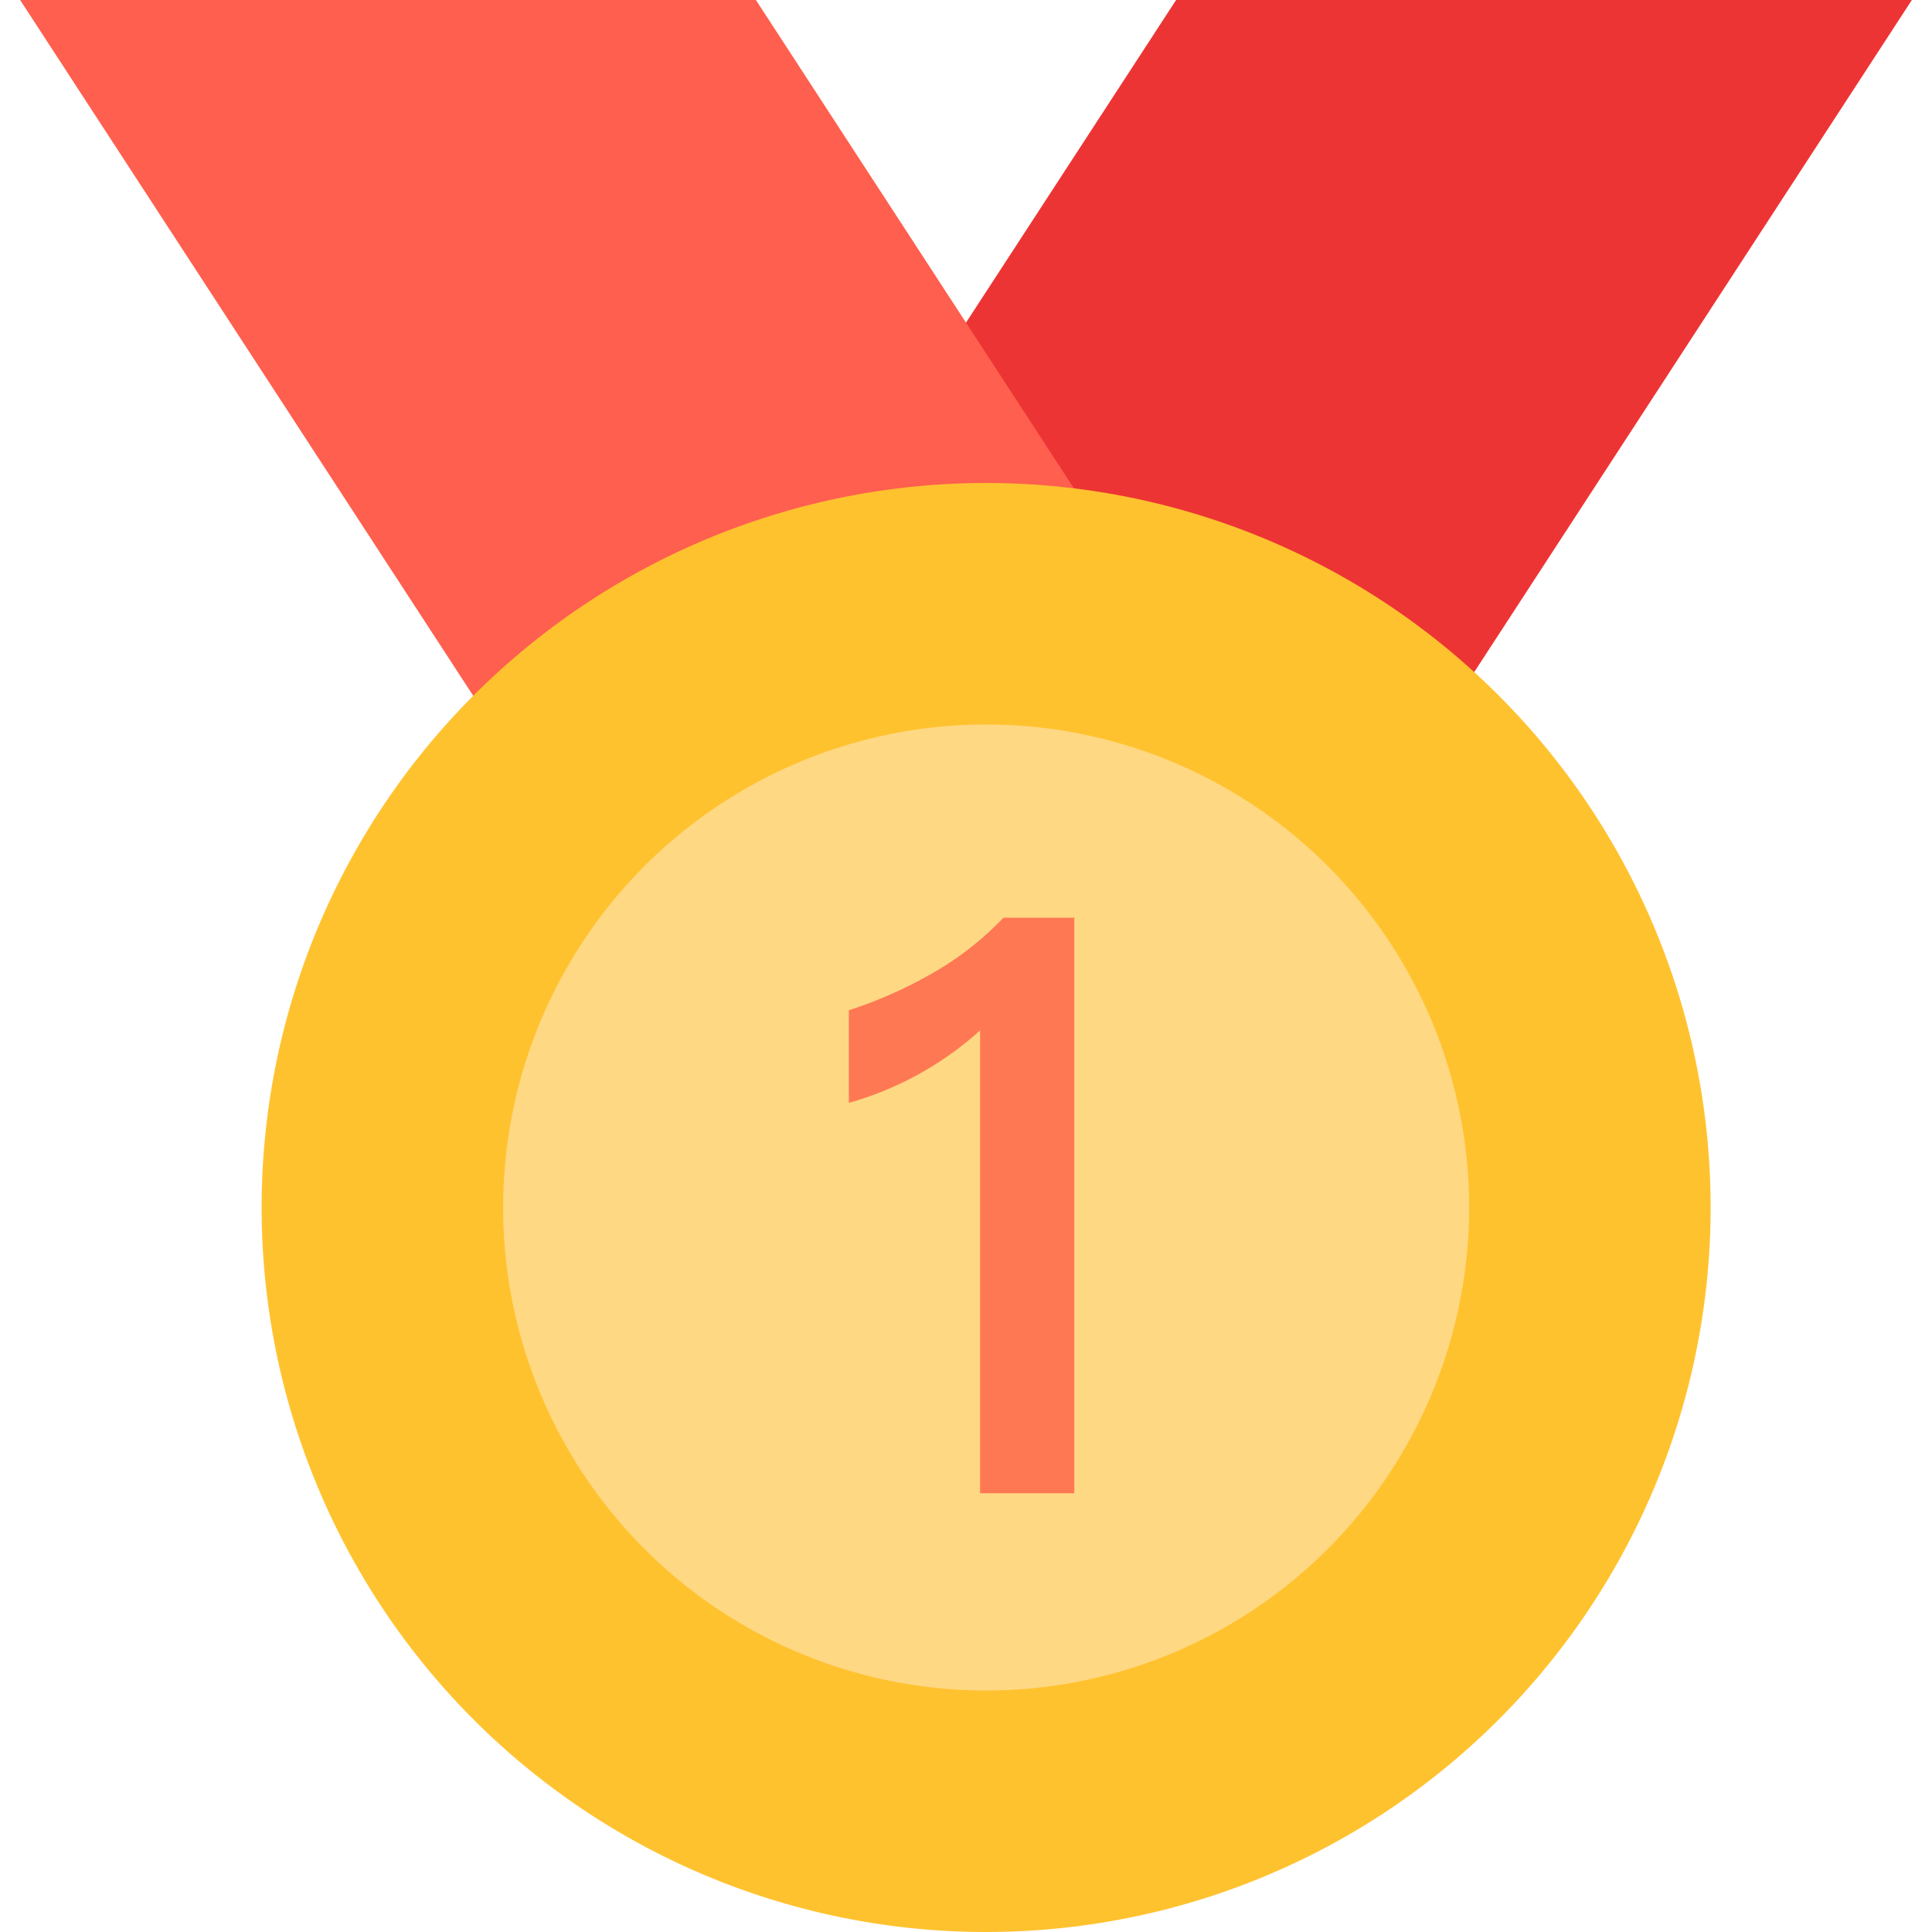 <?xml version="1.0" standalone="no"?><!DOCTYPE svg PUBLIC "-//W3C//DTD SVG 1.1//EN" "http://www.w3.org/Graphics/SVG/1.1/DTD/svg11.dtd"><svg class="icon" width="32px" height="32.00px" viewBox="0 0 1024 1024" version="1.1" xmlns="http://www.w3.org/2000/svg"><path d="M1013.333 0H623.36L276.053 533.333h389.973z" fill="#ed3434" /><path d="M10.667 0h389.973l347.307 533.333H357.973z" fill="#ff5f4e" /><path d="M522.667 640m-384 0a384 384 0 1 0 768 0 384 384 0 1 0-768 0Z" fill="#ffc22f" /><path d="M522.667 640m-256 0a256 256 0 1 0 512 0 256 256 0 1 0-512 0Z" fill="#ffd883" /><path d="M531.84 486.4a164.032 164.032 0 0 1-38.4 29.867 234.667 234.667 0 0 1-43.52 19.2v49.067a174.229 174.229 0 0 0 69.547-38.4v245.333h49.92V486.4h-37.547z" fill="#ff7854" /></svg>
